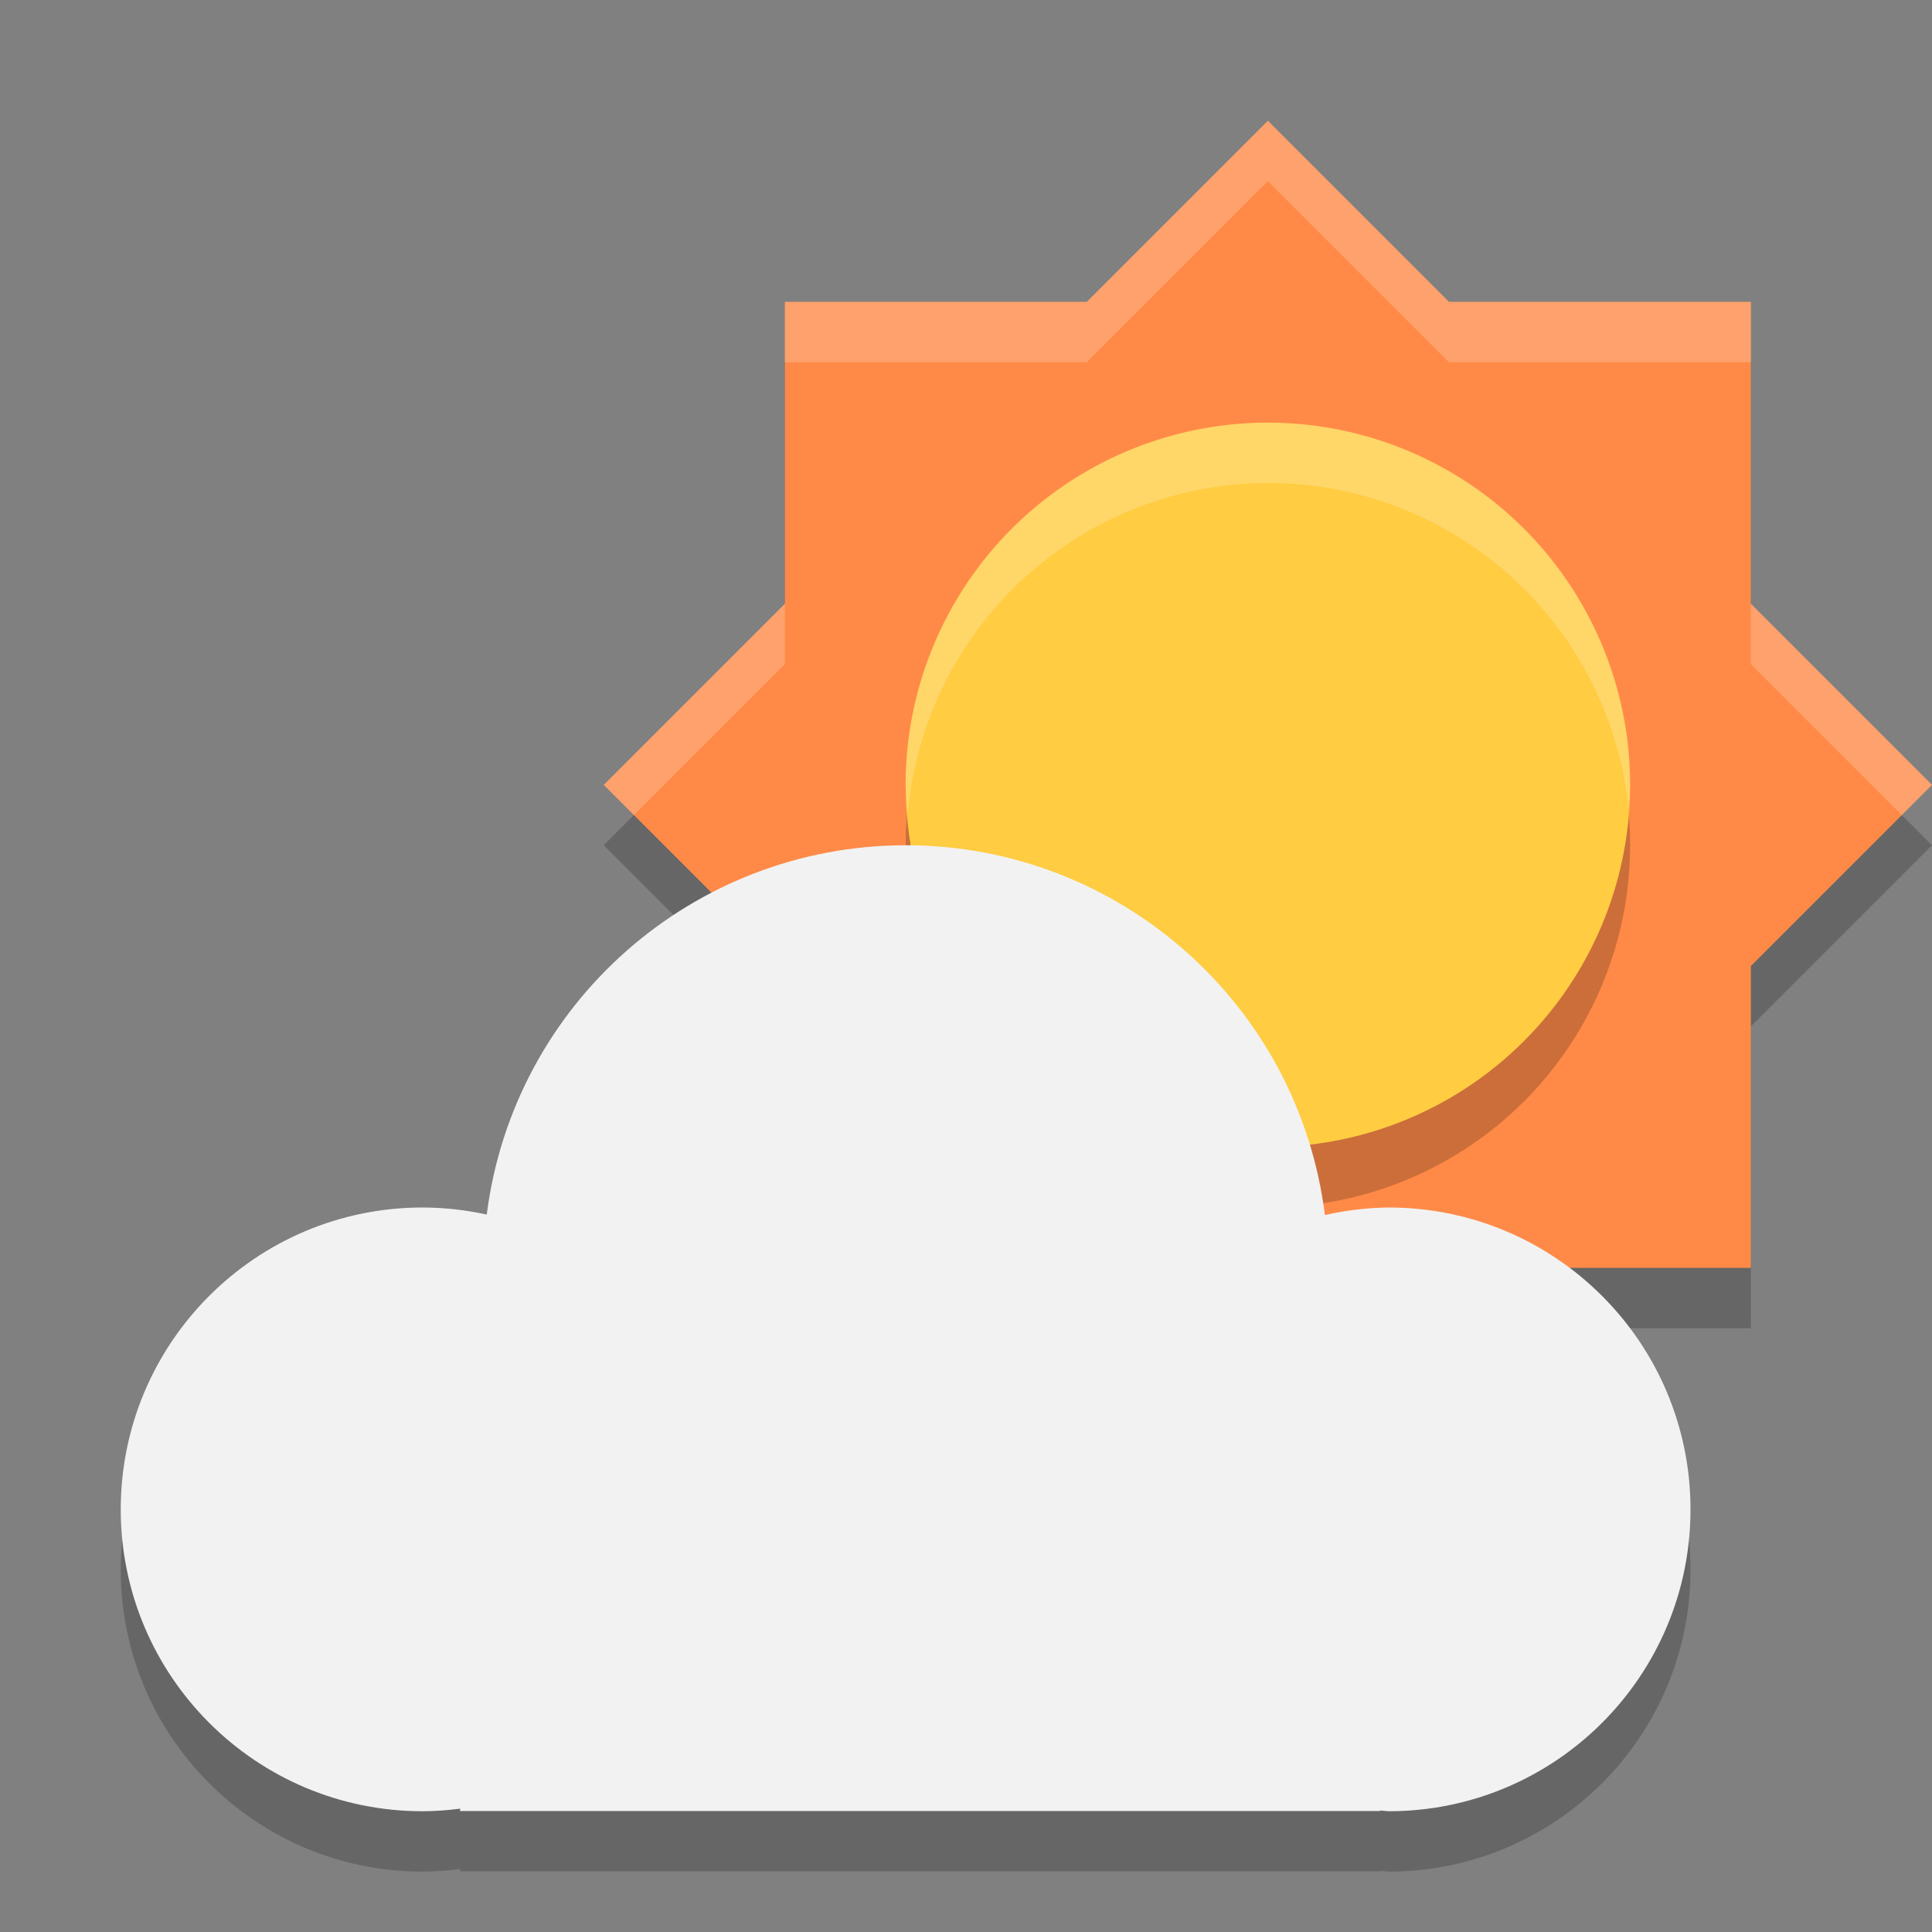 <?xml version="1.0" encoding="UTF-8" standalone="no"?>
<!-- Created with Inkscape (http://www.inkscape.org/) -->

<svg
   width="32"
   height="32"
   viewBox="0 0 32 32"
   version="1.1"
   id="svg5"
   inkscape:version="1.3 (0e150ed6c4, 2023-07-21)"
   sodipodi:docname="weather-clouds.svg"
   xmlns:inkscape="http://www.inkscape.org/namespaces/inkscape"
   xmlns:sodipodi="http://sodipodi.sourceforge.net/DTD/sodipodi-0.dtd"
   xmlns="http://www.w3.org/2000/svg"
   xmlns:svg="http://www.w3.org/2000/svg">
  <rect x="0" y="0" width="32" height="32" fill="#808080" stroke="none"/>
  <sodipodi:namedview
     id="namedview7"
     pagecolor="#ffffff"
     bordercolor="#000000"
     borderopacity="0.25"
     inkscape:showpageshadow="2"
     inkscape:pageopacity="0.0"
     inkscape:pagecheckerboard="0"
     inkscape:deskcolor="#d1d1d1"
     inkscape:document-units="px"
     showgrid="false"
     inkscape:zoom="24.46875"
     inkscape:cx="15.979566"
     inkscape:cy="16"
     inkscape:window-width="1920"
     inkscape:window-height="984"
     inkscape:window-x="0"
     inkscape:window-y="29"
     inkscape:window-maximized="1"
     inkscape:current-layer="svg5"
     showguides="false" />
  <defs
     id="defs2" />
  <path
     id="path9"
     style="opacity:0.2;fill:#000000;stroke-width:1.833"
     d="m 21,3 -3,3 h -5 v 5 l -3,3 3,3 v 5 h 5 l 3,3 3,-3 h 5 v -5 l 3,-3 -3,-3 V 6 h -5 z" />
  <path
     id="path2"
     style="fill:#ff8a47;stroke-width:1.833"
     d="m 21,2 -3,3 h -5 v 5 l -3,3 3,3 v 5 h 5 l 3,3 3,-3 h 5 v -5 l 3,-3 -3,-3 V 5 h -5 z" />
  <path
     id="path5"
     style="opacity:0.2;fill:#ffffff"
     d="m 21,2 -3,3 h -5 v 1 h 5 l 3,-3 3,3 h 5 V 5 h -5 z m -8,8 -3,3 0.5,0.5 L 13,11 Z m 16,0 v 1 L 31.5,13.5 32,13 Z" />
  <circle
     style="opacity:0.2;fill:#000000;stroke-width:2;stroke-linecap:round;stroke-linejoin:round"
     id="path6"
     cx="21"
     cy="14"
     r="6" />
  <circle
     style="fill:#ffcc42;fill-opacity:1;stroke-width:2;stroke-linecap:round;stroke-linejoin:round"
     id="path7"
     cx="21"
     cy="13"
     r="6" />
  <path
     id="path8"
     style="opacity:0.2;fill:#ffffff;fill-opacity:1;stroke-width:2;stroke-linecap:round;stroke-linejoin:round"
     d="m 21,7 a 6,6 0 0 0 -6,6 6,6 0 0 0 0.035,0.5 A 6,6 0 0 1 21,8 6,6 0 0 1 26.973,13.398 6,6 0 0 0 27,13 6,6 0 0 0 21,7 Z" />
  <path
     d="M 15,15 C 11.478,15.003 8.507,17.623 8.062,21.117 7.714,21.04 7.357,21.001 7,21 c -2.761,0 -5,2.239 -5,5 0,2.761 2.239,5 5,5 0.208,-0.001 0.415,-0.016 0.621,-0.043 v 0.039 h 15.238 v -0.008 c 0.047,0.005 0.094,0.008 0.141,0.012 2.761,0 5,-2.239 5,-5 0,-2.761 -2.239,-5 -5,-5 -0.355,0.004 -0.709,0.046 -1.055,0.125 C 21.504,17.625 18.528,15 15,15 Z"
     style="opacity:0.2;fill:#000000;stroke-width:2"
     id="path4" />
  <path
     d="M 15,14 C 11.478,14.003 8.507,16.623 8.062,20.117 7.714,20.04 7.357,20.001 7,20 c -2.761,0 -5,2.239 -5,5 0,2.761 2.239,5 5,5 0.208,-0.001 0.415,-0.016 0.621,-0.043 v 0.039 h 15.238 v -0.008 c 0.047,0.005 0.094,0.008 0.141,0.012 2.761,0 5,-2.239 5,-5 0,-2.761 -2.239,-5 -5,-5 -0.355,0.004 -0.709,0.046 -1.055,0.125 C 21.504,16.625 18.528,14 15,14 Z"
     style="fill:#f2f2f2;stroke-width:2;fill-opacity:1"
     id="path3" />
</svg>
